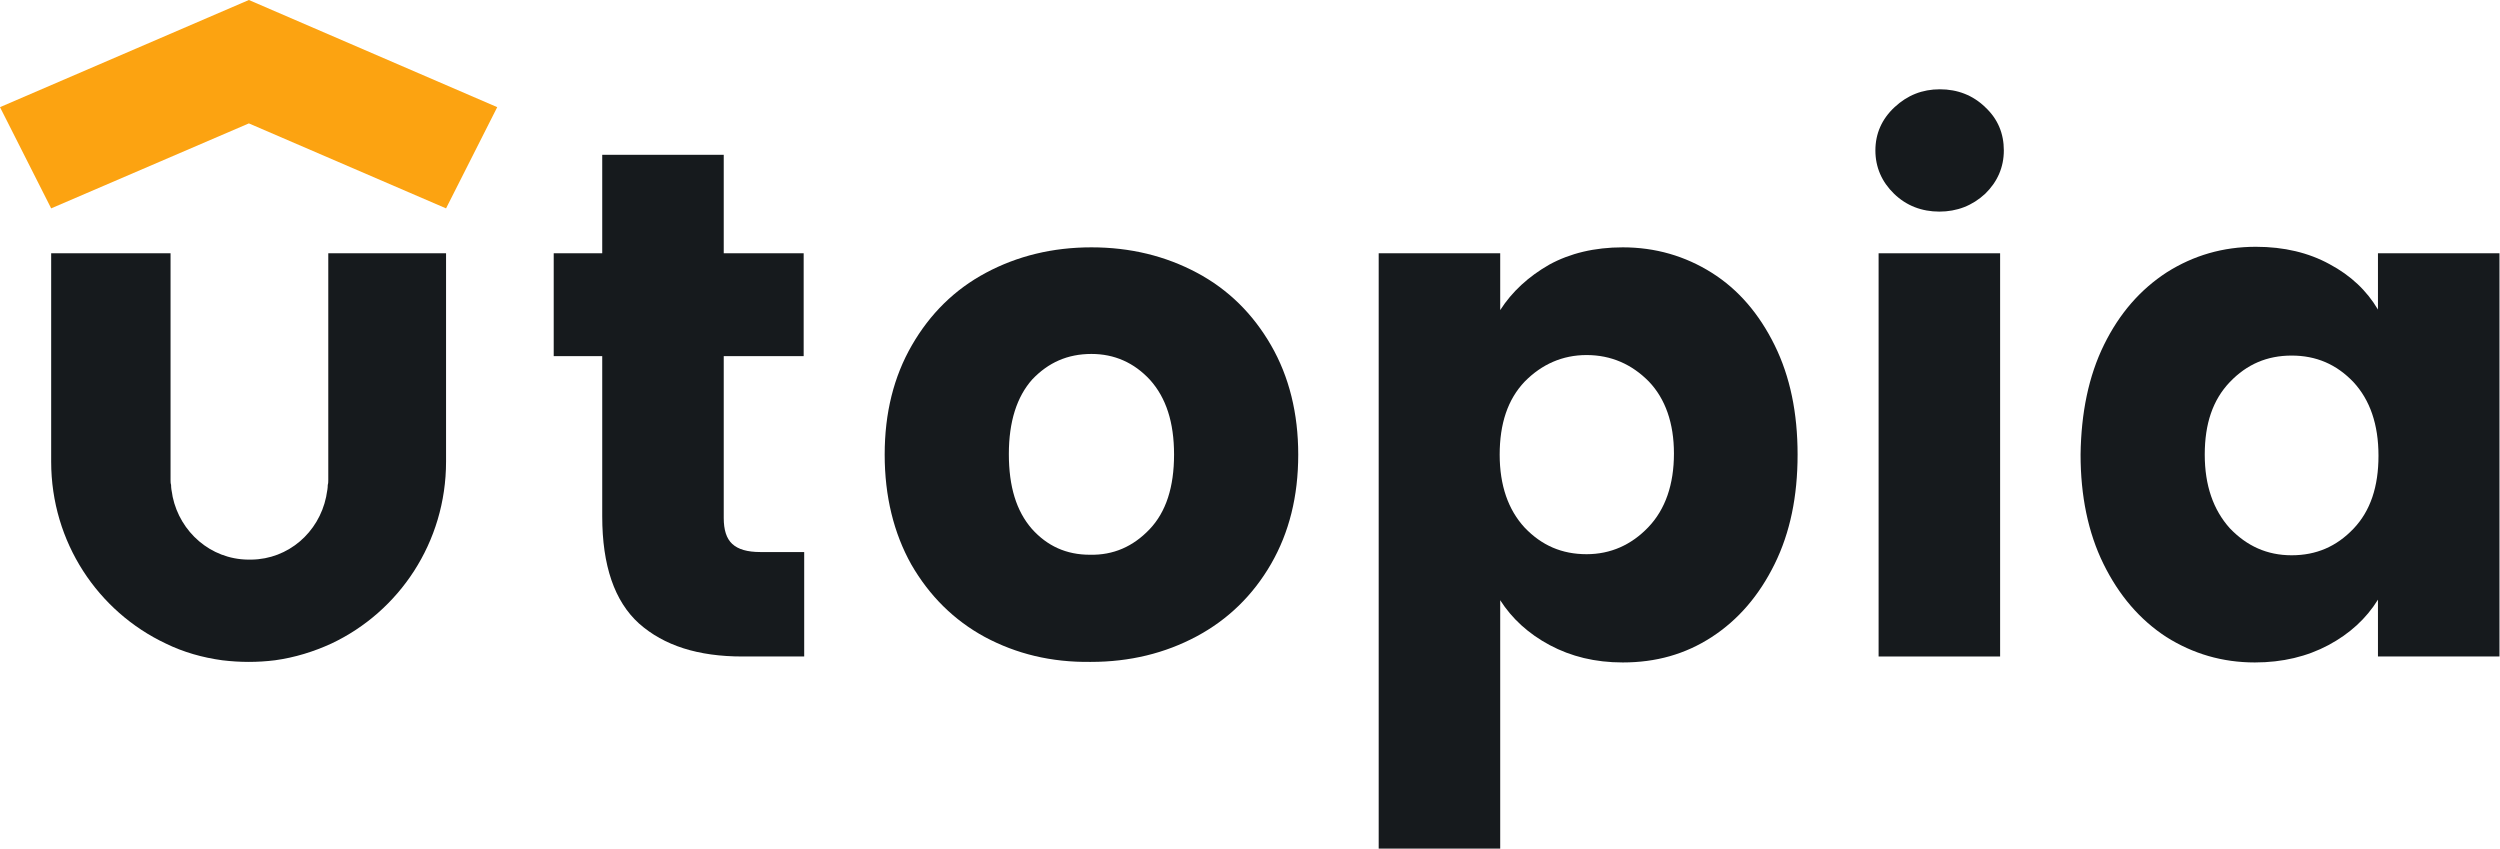 <svg width="109" height="37" viewBox="0 0 109 37" fill="none" xmlns="http://www.w3.org/2000/svg">
<g clip-path="url(#clip0_3772_1532)">
<path d="M19.448 11.043V20.128C19.448 23.644 17.404 26.665 14.453 28.057C13.686 28.411 12.85 28.67 11.99 28.788C11.618 28.835 11.223 28.859 10.851 28.859C10.456 28.859 10.084 28.835 9.689 28.788C8.83 28.67 7.993 28.434 7.226 28.057C4.275 26.665 2.231 23.644 2.231 20.128V11.043H7.436V20.765C7.436 20.812 7.436 20.836 7.436 20.86V20.93C7.436 21.001 7.436 21.072 7.459 21.143C7.459 21.284 7.482 21.402 7.505 21.52C7.505 21.568 7.528 21.615 7.528 21.662C7.854 23.196 9.178 24.376 10.805 24.399C10.805 24.399 10.805 24.399 10.828 24.399H10.944C10.944 24.399 10.944 24.399 10.967 24.399C12.571 24.376 13.895 23.219 14.22 21.662C14.22 21.615 14.244 21.568 14.244 21.52C14.267 21.402 14.29 21.284 14.29 21.143C14.313 21.072 14.313 21.001 14.313 20.93V20.883C14.313 20.836 14.313 20.789 14.313 20.742V11.043H19.448Z" fill="#161A1D"/>
<path d="M19.448 9.085L10.851 5.38L2.231 9.085L0 4.672L10.851 0L21.679 4.672L19.448 9.085Z" fill="#FCA311"/>
<path d="M35.063 24.045V28.623H32.368C30.439 28.623 28.952 28.151 27.86 27.184C26.791 26.216 26.257 24.659 26.257 22.512V15.527H24.142V11.043H26.257V6.749H31.555V11.043H35.04V15.527H31.555V22.582C31.555 23.101 31.671 23.479 31.926 23.715C32.182 23.951 32.577 24.069 33.158 24.069H35.063V24.045Z" fill="#161A1D"/>
<path d="M42.94 27.774C41.592 27.042 40.523 25.98 39.733 24.612C38.967 23.243 38.572 21.638 38.572 19.821C38.572 18.005 38.967 16.424 39.757 15.055C40.547 13.686 41.616 12.624 42.987 11.893C44.358 11.161 45.891 10.784 47.587 10.784C49.283 10.784 50.817 11.161 52.188 11.893C53.559 12.624 54.628 13.686 55.418 15.055C56.208 16.424 56.603 18.028 56.603 19.821C56.603 21.638 56.208 23.219 55.418 24.588C54.628 25.957 53.536 27.018 52.165 27.75C50.794 28.482 49.26 28.859 47.564 28.859C45.821 28.883 44.311 28.505 42.94 27.774ZM50.12 23.078C50.84 22.323 51.189 21.237 51.189 19.821C51.189 18.406 50.84 17.344 50.143 16.565C49.446 15.81 48.586 15.432 47.587 15.432C46.542 15.432 45.705 15.81 45.008 16.541C44.334 17.297 43.986 18.382 43.986 19.798C43.986 21.214 44.311 22.276 44.985 23.054C45.659 23.809 46.495 24.187 47.518 24.187C48.54 24.21 49.4 23.833 50.12 23.078Z" fill="#161A1D"/>
<path d="M67.547 11.539C68.453 11.043 69.522 10.784 70.754 10.784C72.171 10.784 73.472 11.161 74.634 11.893C75.796 12.624 76.702 13.686 77.376 15.055C78.05 16.424 78.375 18.005 78.375 19.821C78.375 21.638 78.05 23.219 77.376 24.588C76.702 25.957 75.796 27.018 74.634 27.774C73.472 28.529 72.194 28.883 70.754 28.883C69.545 28.883 68.5 28.623 67.57 28.128C66.641 27.632 65.921 26.971 65.409 26.169V37H60.111V11.043H65.409V13.521C65.921 12.719 66.641 12.058 67.547 11.539ZM71.892 16.636C71.149 15.881 70.242 15.48 69.174 15.48C68.128 15.48 67.222 15.881 66.478 16.636C65.735 17.415 65.386 18.476 65.386 19.821C65.386 21.166 65.758 22.228 66.478 23.007C67.222 23.786 68.105 24.163 69.174 24.163C70.219 24.163 71.125 23.762 71.869 22.983C72.612 22.205 72.984 21.119 72.984 19.774C72.984 18.453 72.612 17.391 71.892 16.636Z" fill="#161A1D"/>
<path d="M91.736 15.031C92.409 13.663 93.316 12.624 94.478 11.869C95.639 11.138 96.917 10.76 98.358 10.76C99.589 10.76 100.658 11.02 101.564 11.515C102.494 12.011 103.191 12.671 103.679 13.497V11.043H108.977V28.623H103.679V26.145C103.168 26.971 102.447 27.632 101.518 28.128C100.589 28.623 99.52 28.883 98.311 28.883C96.894 28.883 95.616 28.505 94.454 27.774C93.293 27.018 92.386 25.957 91.712 24.588C91.039 23.219 90.713 21.615 90.713 19.821C90.737 18.005 91.062 16.4 91.736 15.031ZM102.61 16.659C101.867 15.881 100.984 15.503 99.915 15.503C98.846 15.503 97.963 15.881 97.219 16.659C96.476 17.438 96.127 18.476 96.127 19.821C96.127 21.166 96.499 22.228 97.219 23.031C97.963 23.809 98.846 24.21 99.915 24.21C100.984 24.21 101.867 23.833 102.61 23.054C103.354 22.276 103.702 21.214 103.702 19.869C103.702 18.5 103.33 17.438 102.61 16.659Z" fill="#161A1D"/>
<path d="M81.907 11.043V28.623H87.205V11.043H81.907Z" fill="#161A1D"/>
<path d="M84.556 9.226C83.789 9.226 83.115 8.967 82.581 8.448C82.046 7.929 81.767 7.291 81.767 6.56C81.767 5.828 82.046 5.191 82.604 4.672C83.162 4.153 83.812 3.893 84.579 3.893C85.346 3.893 86.02 4.153 86.554 4.672C87.112 5.191 87.367 5.828 87.367 6.56C87.367 7.291 87.088 7.929 86.554 8.448C85.996 8.967 85.323 9.226 84.556 9.226Z" fill="#161A1D"/>
</g>
<defs>
<clipPath id="clip0_3772_1532">
<rect width="109" height="37" fill="white"/>
</clipPath>
</defs>
</svg>
